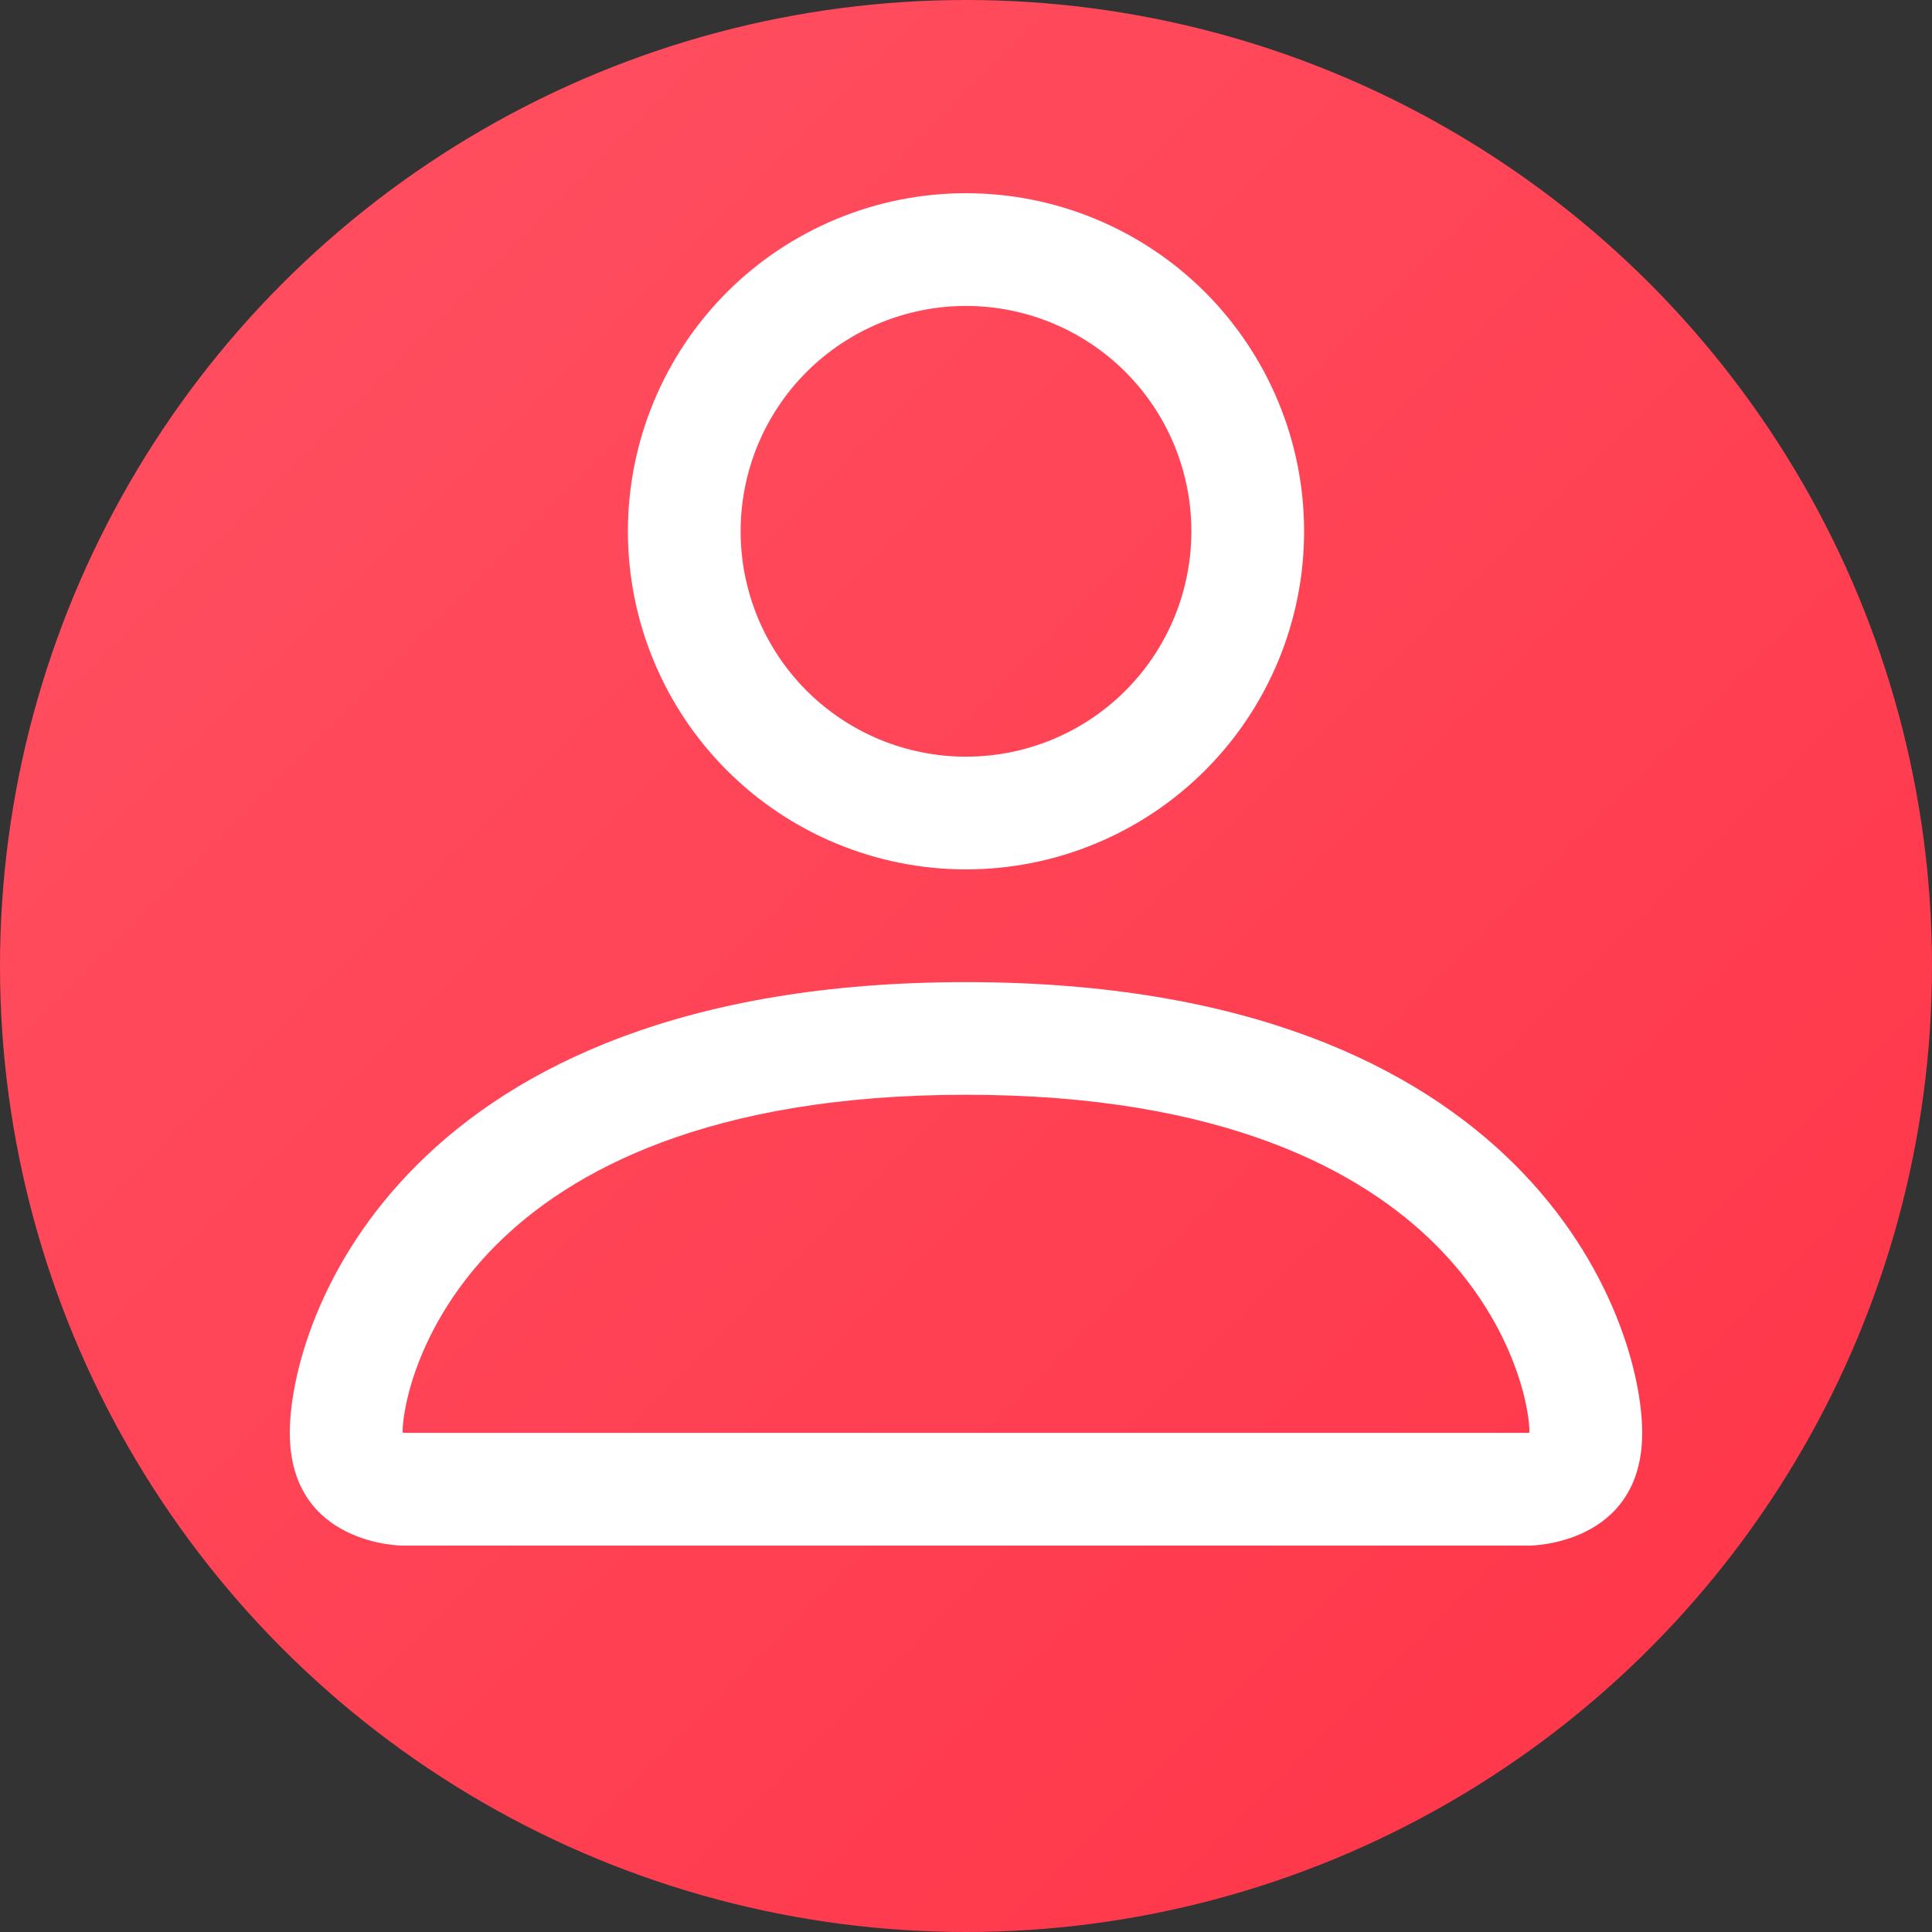 <svg width="20" height="20" viewBox="0 0 20 20" fill="none" xmlns="http://www.w3.org/2000/svg">
<rect x="0" y="0" width="20" height="20" fill="#333333" stroke="none"/>
<circle cx="10" cy="10" r="10" fill="url(#paint0_linear)"/>
<path fill-rule="evenodd" clip-rule="evenodd" d="M15.833 16C15.833 16 17 16 17 14.833C17 13.667 15.833 10.167 10 10.167C4.167 10.167 3 13.667 3 14.833C3 16 4.167 16 4.167 16H15.833ZM4.173 14.899V14.896V14.899ZM4.192 14.833H15.808C15.813 14.833 15.819 14.832 15.824 14.831L15.833 14.829C15.832 14.542 15.654 13.678 14.863 12.887C14.102 12.127 12.671 11.333 10 11.333C7.328 11.333 5.898 12.127 5.137 12.887C4.346 13.678 4.169 14.542 4.167 14.829C4.175 14.83 4.184 14.832 4.192 14.833ZM15.829 14.899V14.896V14.899ZM10 7.833C10.619 7.833 11.212 7.588 11.65 7.15C12.088 6.712 12.333 6.119 12.333 5.5C12.333 4.881 12.088 4.288 11.65 3.85C11.212 3.413 10.619 3.167 10 3.167C9.381 3.167 8.788 3.413 8.35 3.85C7.912 4.288 7.667 4.881 7.667 5.5C7.667 6.119 7.912 6.712 8.35 7.15C8.788 7.588 9.381 7.833 10 7.833ZM13.5 5.5C13.5 6.428 13.131 7.319 12.475 7.975C11.819 8.631 10.928 9 10 9C9.072 9 8.181 8.631 7.525 7.975C6.869 7.319 6.5 6.428 6.5 5.5C6.5 4.572 6.869 3.682 7.525 3.025C8.181 2.369 9.072 2 10 2C10.928 2 11.819 2.369 12.475 3.025C13.131 3.682 13.5 4.572 13.5 5.5Z" fill="white"/>
<defs>
<linearGradient id="paint0_linear" x1="-10" y1="10" x2="10" y2="30" gradientUnits="userSpaceOnUse">
<stop stop-color="#FF5263"/>
<stop offset="1" stop-color="#FF3347"/>
</linearGradient>
</defs>
</svg>
